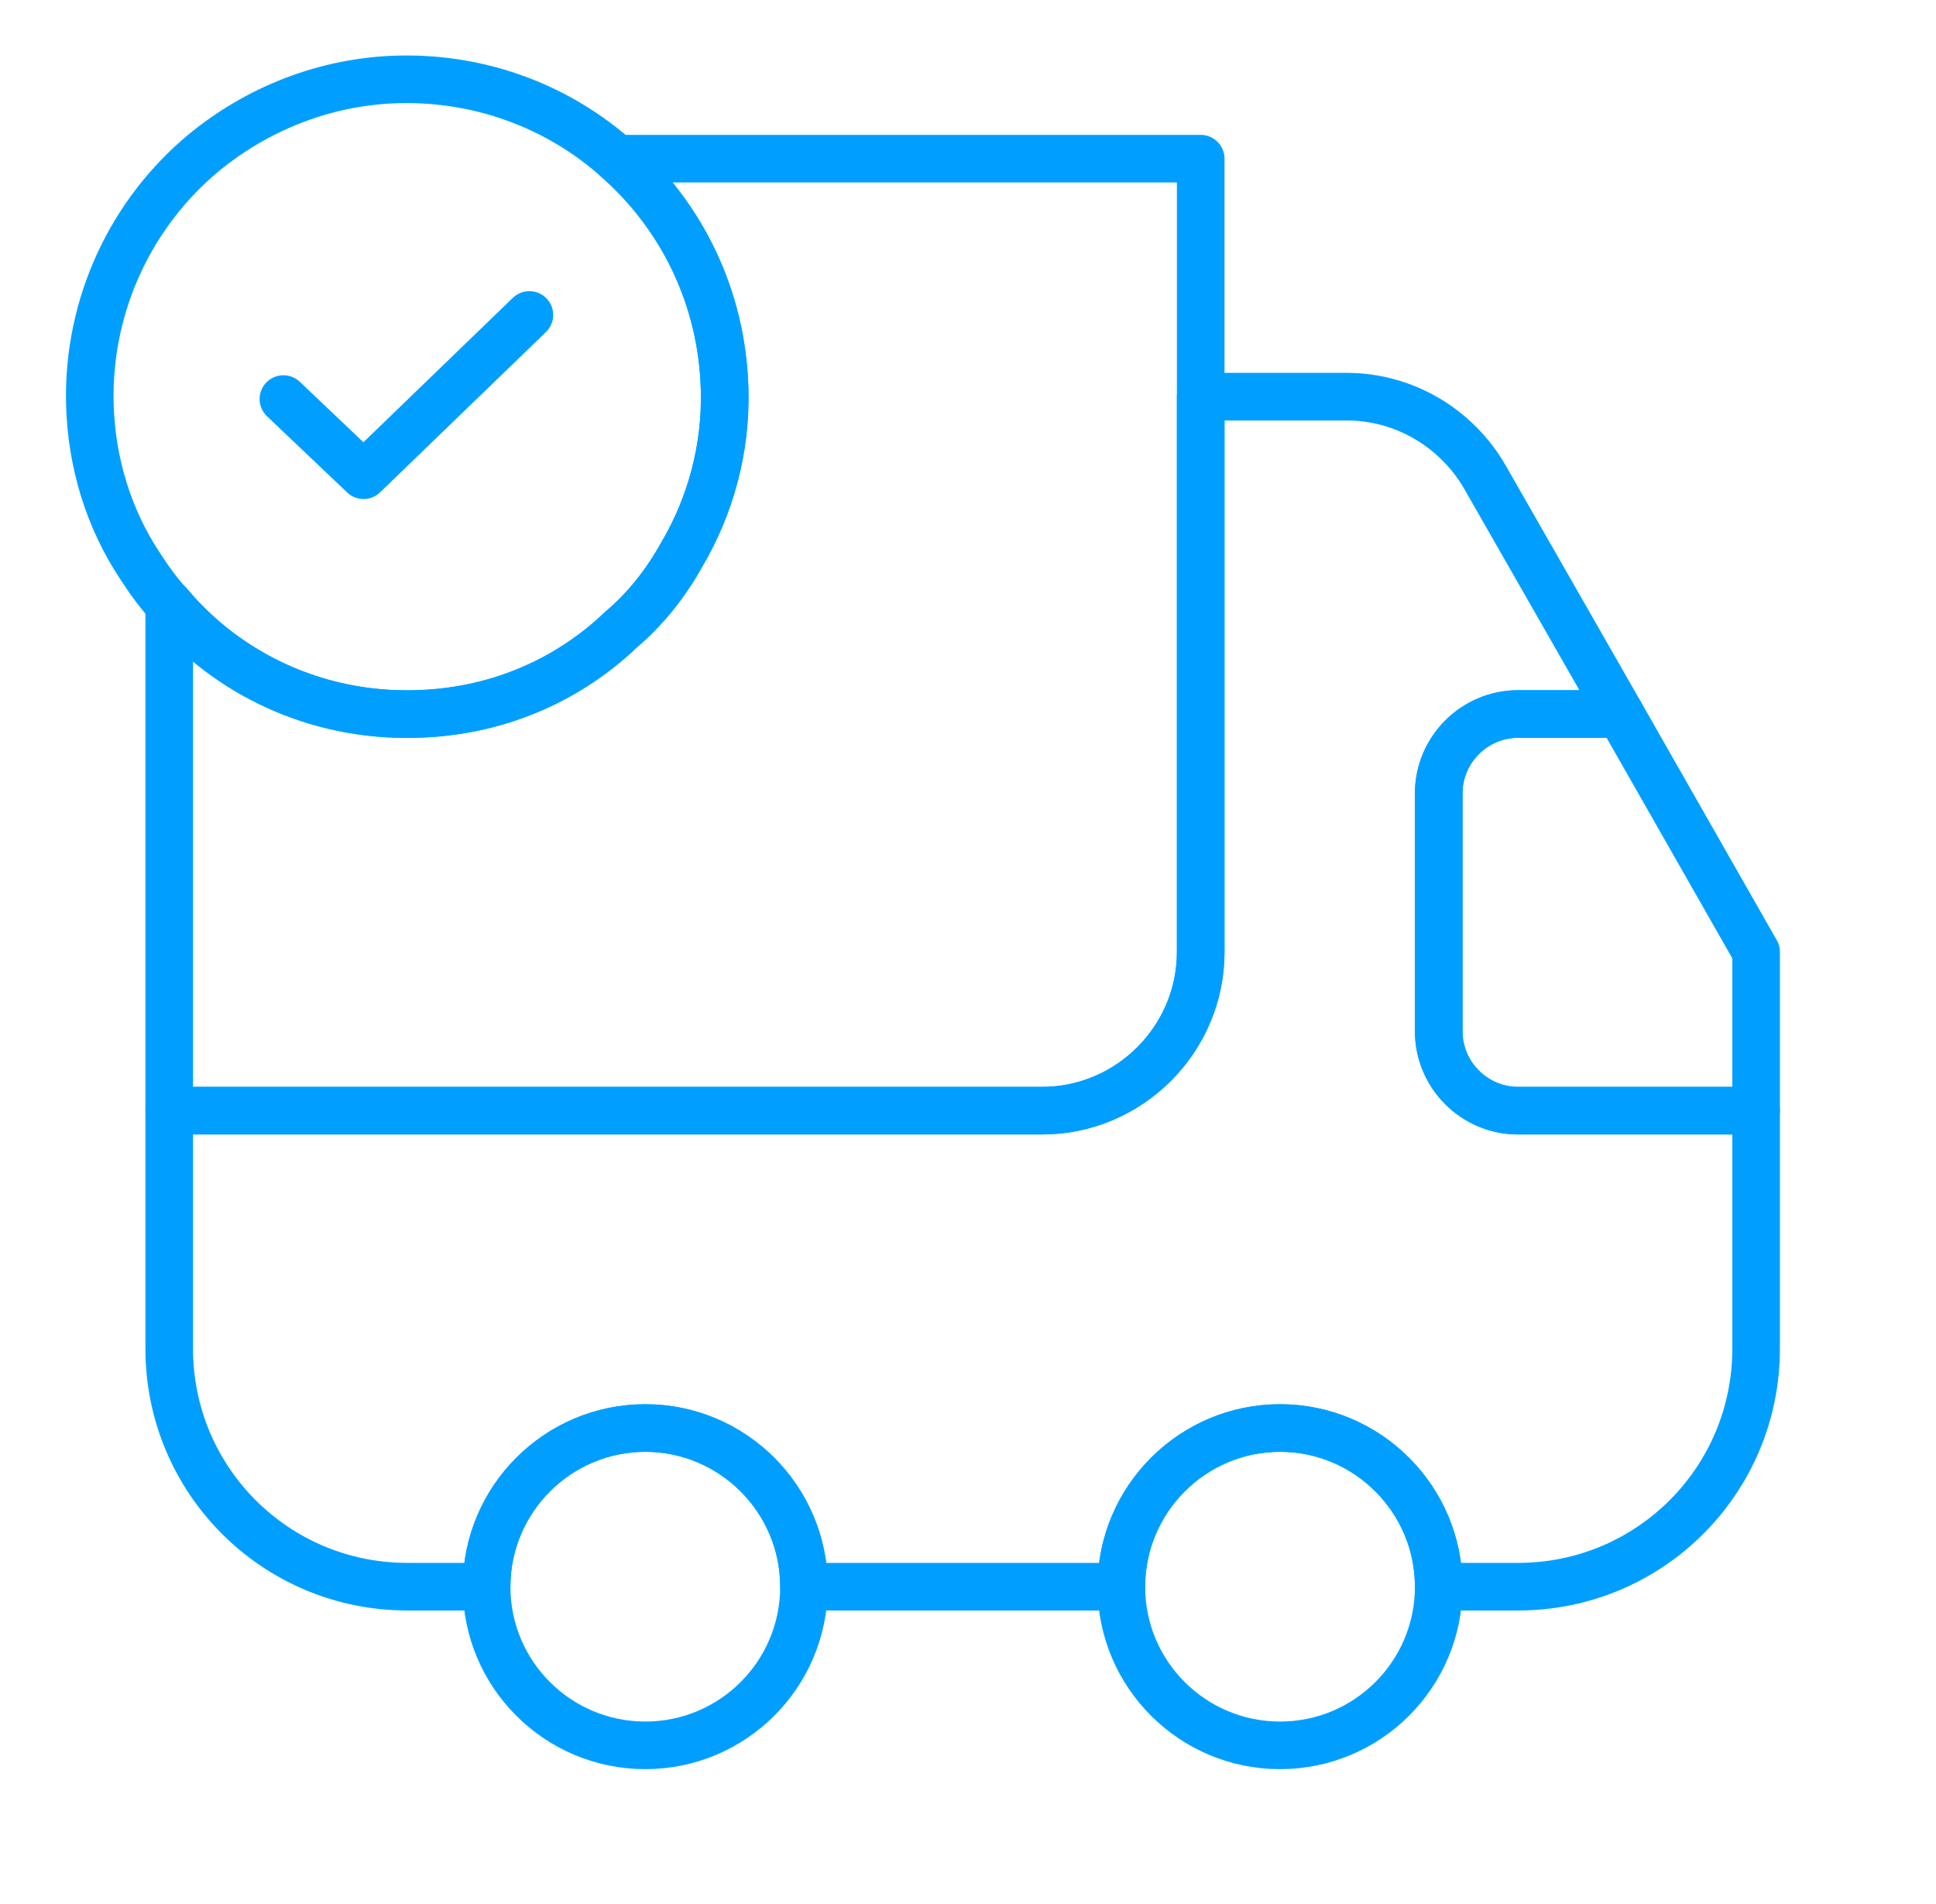 <svg width="61" height="60" viewBox="0 0 61 60" fill="none" xmlns="http://www.w3.org/2000/svg">
<path d="M37.832 5V30C37.832 32.75 35.582 35 32.832 35H5.332V19.05C7.157 21.225 9.957 22.575 13.057 22.5C15.582 22.45 17.857 21.475 19.557 19.85C20.332 19.2 20.982 18.375 21.482 17.475C22.382 15.95 22.882 14.15 22.832 12.275C22.757 9.35 21.457 6.775 19.432 5H37.832Z" stroke="#009FFF" stroke-width="1.5" stroke-linecap="round" stroke-linejoin="round"/>
<path d="M55.332 35V42.5C55.332 46.65 51.982 50 47.832 50H45.332C45.332 47.25 43.082 45 40.332 45C37.582 45 35.332 47.25 35.332 50H25.332C25.332 47.25 23.082 45 20.332 45C17.582 45 15.332 47.25 15.332 50H12.832C8.682 50 5.332 46.65 5.332 42.5V35H32.832C35.582 35 37.832 32.75 37.832 30V12.5H42.432C44.232 12.5 45.882 13.475 46.782 15.025L51.057 22.5H47.832C46.457 22.5 45.332 23.625 45.332 25V32.5C45.332 33.875 46.457 35 47.832 35H55.332Z" stroke="#009FFF" stroke-width="1.5" stroke-linecap="round" stroke-linejoin="round"/>
<path d="M20.332 55C23.093 55 25.332 52.761 25.332 50C25.332 47.239 23.093 45 20.332 45C17.571 45 15.332 47.239 15.332 50C15.332 52.761 17.571 55 20.332 55Z" stroke="#009FFF" stroke-width="1.5" stroke-linecap="round" stroke-linejoin="round"/>
<path d="M40.332 55C43.093 55 45.332 52.761 45.332 50C45.332 47.239 43.093 45 40.332 45C37.571 45 35.332 47.239 35.332 50C35.332 52.761 37.571 55 40.332 55Z" stroke="#009FFF" stroke-width="1.5" stroke-linecap="round" stroke-linejoin="round"/>
<path d="M55.332 30V35H47.832C46.457 35 45.332 33.875 45.332 32.5V25C45.332 23.625 46.457 22.5 47.832 22.5H51.057L55.332 30Z" stroke="#009FFF" stroke-width="1.5" stroke-linecap="round" stroke-linejoin="round"/>
<path d="M22.831 12.275C22.881 14.15 22.381 15.95 21.481 17.475C20.981 18.375 20.331 19.2 19.556 19.85C17.856 21.475 15.581 22.45 13.056 22.5C9.956 22.575 7.156 21.225 5.331 19.05C4.981 18.675 4.681 18.25 4.406 17.825C3.431 16.35 2.881 14.6 2.831 12.725C2.756 9.575 4.156 6.7 6.406 4.825C8.106 3.425 10.256 2.55 12.606 2.5C15.231 2.45 17.631 3.4 19.431 5C21.456 6.775 22.756 9.35 22.831 12.275Z" stroke="#009FFF" stroke-width="1.5" stroke-miterlimit="10" stroke-linecap="round" stroke-linejoin="round"/>
<path d="M8.93 12.575L11.455 14.975L16.68 9.925" stroke="#009FFF" stroke-width="1.5" stroke-linecap="round" stroke-linejoin="round"/>
</svg>
